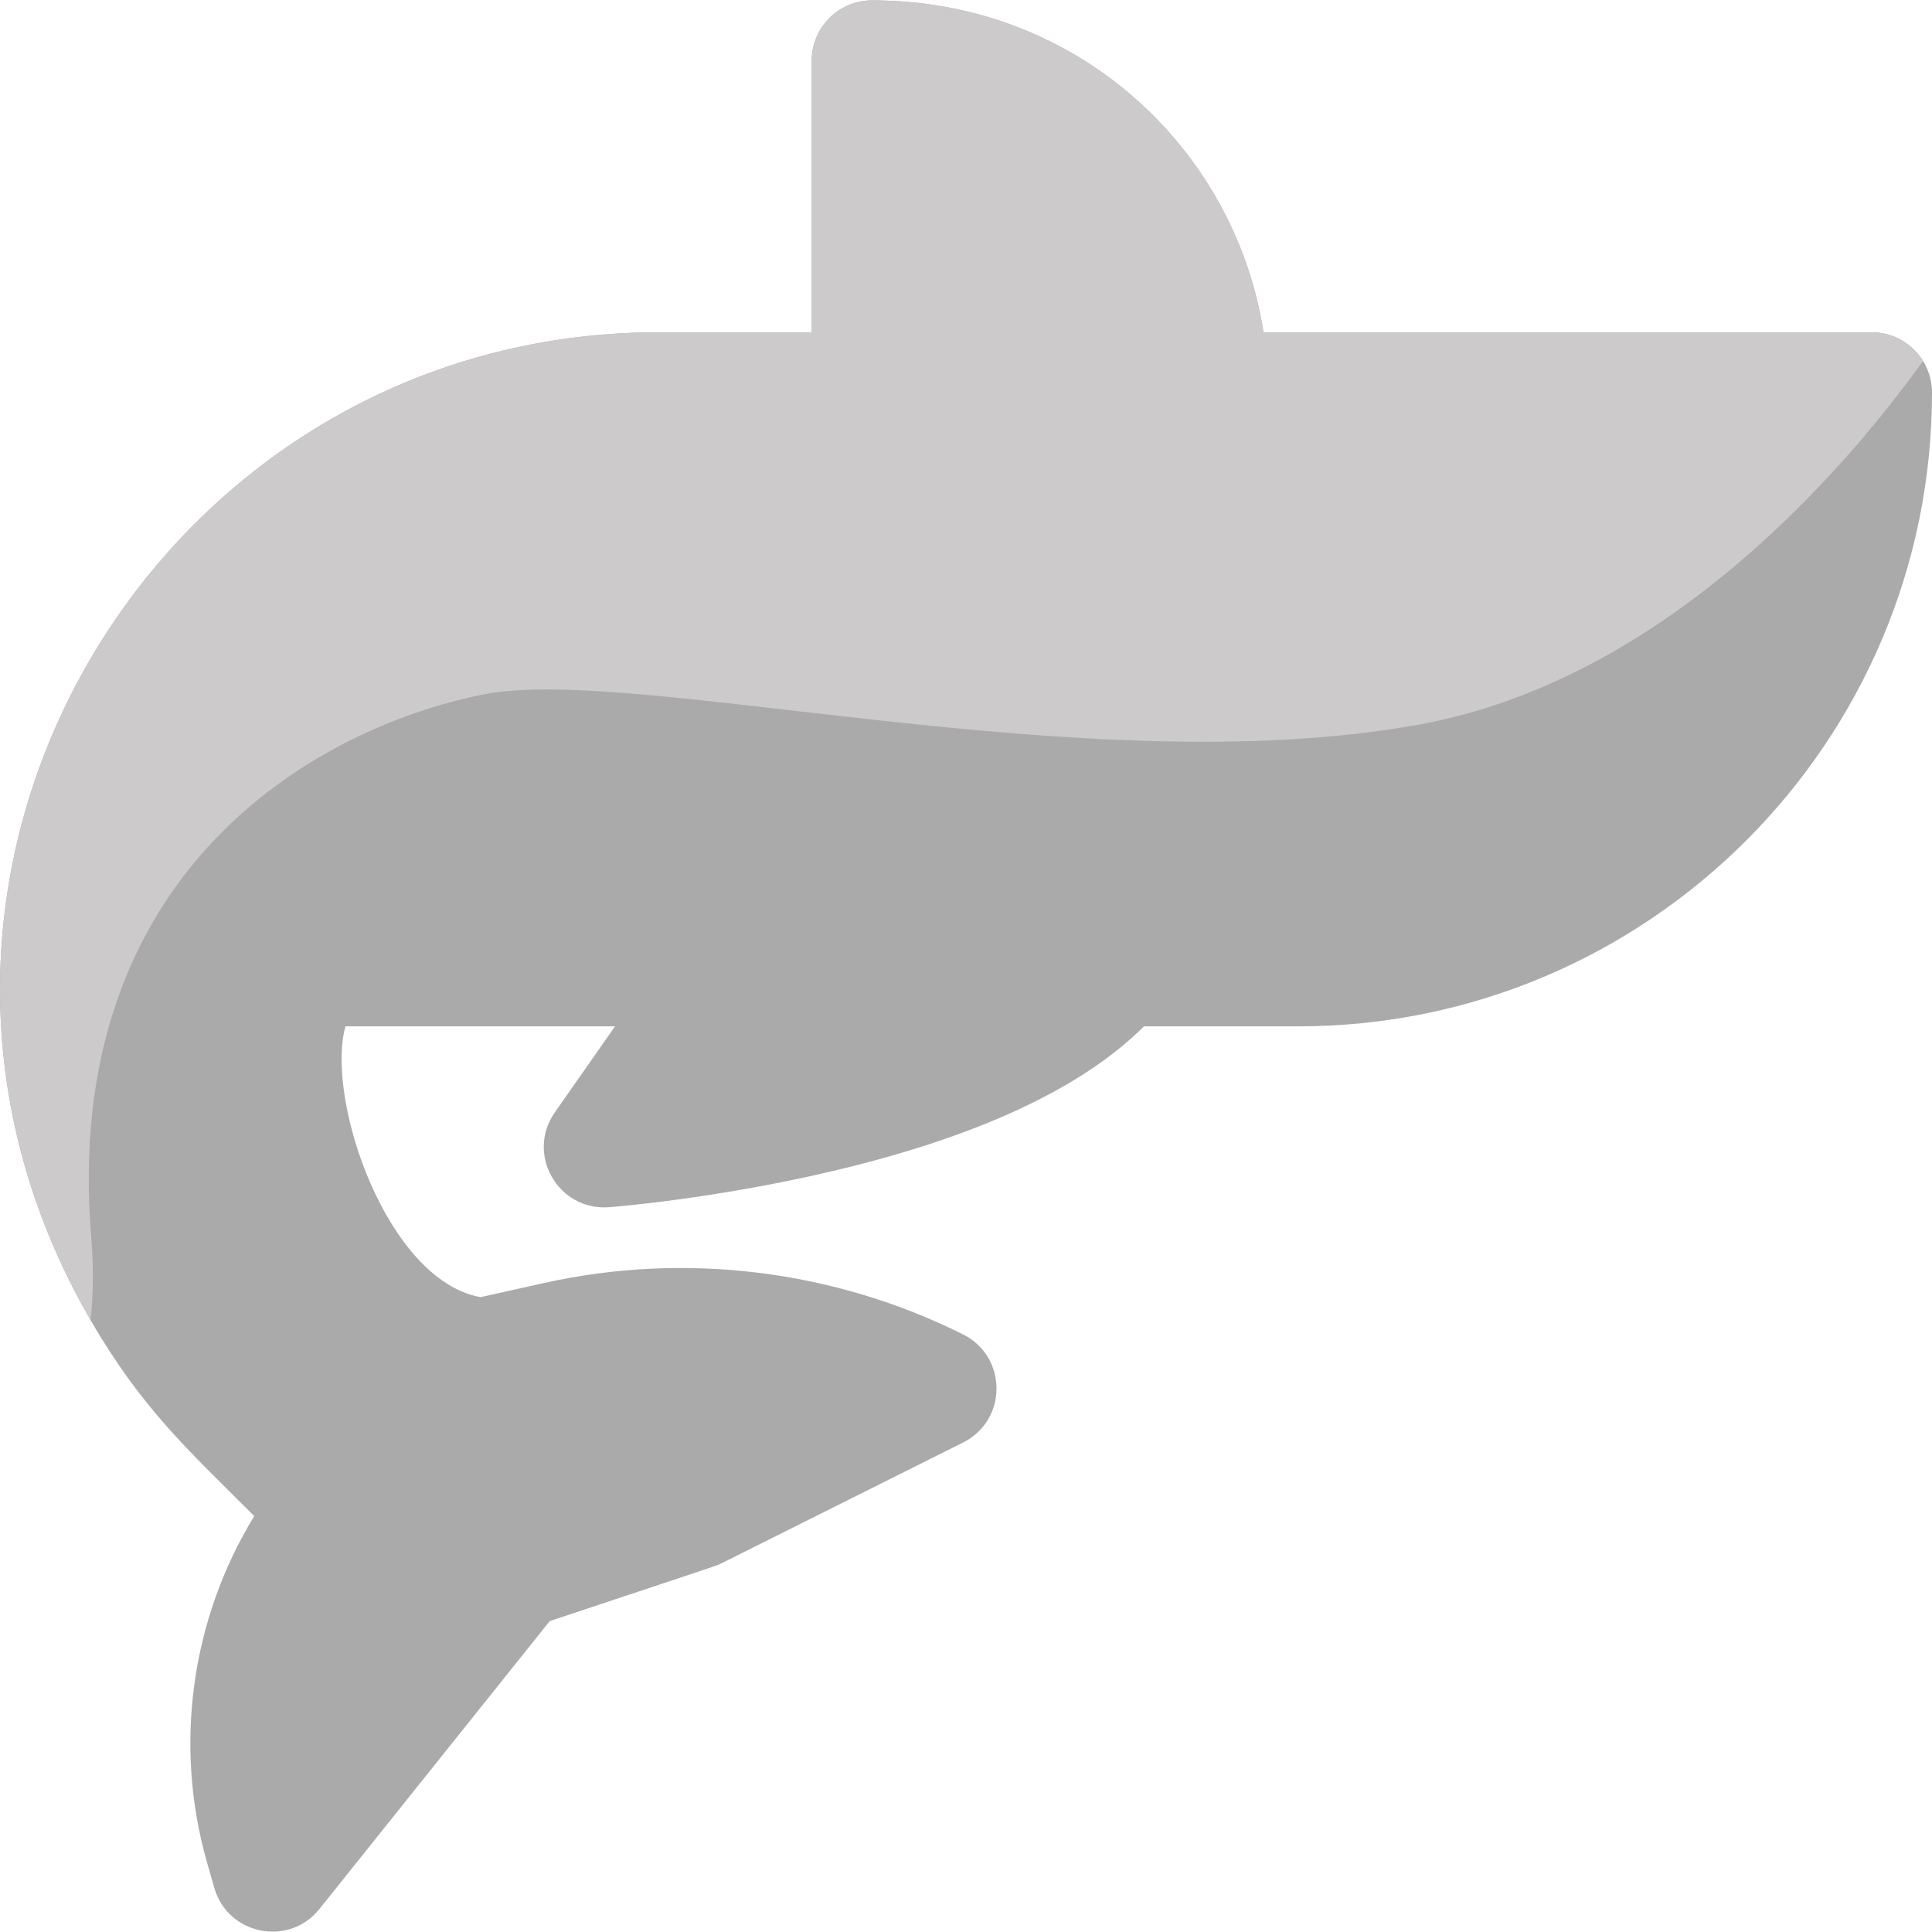 <svg id="Layer_1" enable-background="new 0 0 512.193 512.193" height="512" viewBox="0 0 512.193 512.193" width="512" xmlns="http://www.w3.org/2000/svg"><path d="m512.193 104.096c0 92.64-75.36 168-168 168h-40.91c-16.62 16.56-44.63 29.52-83.45 38.58-30.84 7.2-57.3 9.29-58.41 9.37-13.542.984-22.055-14.112-14.34-25.13l15.97-22.82h-71.48c-5.352 19.597 11.091 67.373 35.83 71.79l16.93-3.77c37.36-8.3 76.79-3.45 111.02 13.67 11.756 5.878 11.78 22.73 0 28.62l-64 32c-1.478.739 1.912-.467-45.62 15.37l-61.05 76.32c-8.157 10.176-24.329 6.814-27.87-5.6l-1.93-6.75c-8.9-31.15-4.17-64.52 12.52-91.82-17.514-17.502-29.884-28.593-43.4-51.97-68.524-118.46 18.372-261.86 150.58-261.86h40.61v-72c0-8.84 7.16-16 16-16 54.475 0 96.237 39.425 103.77 88h161.23c8.779 0 16 7.093 16 16z" fill="#aaa"/><path d="m509.823 95.697c-20.03 27.87-67.9 84.45-133.63 96.4-88 16-208-16-248-8-45.742 9.148-112 48-104 144 .66 7.95.56 15.23-.19 21.86-68.524-118.46 18.372-261.86 150.58-261.86h40.61v-72c0-8.84 7.16-16 16-16 54.475 0 96.237 39.425 103.77 88h161.23c5.76-.001 10.8 3.04 13.63 7.6z" fill="#cccaca"/></svg>